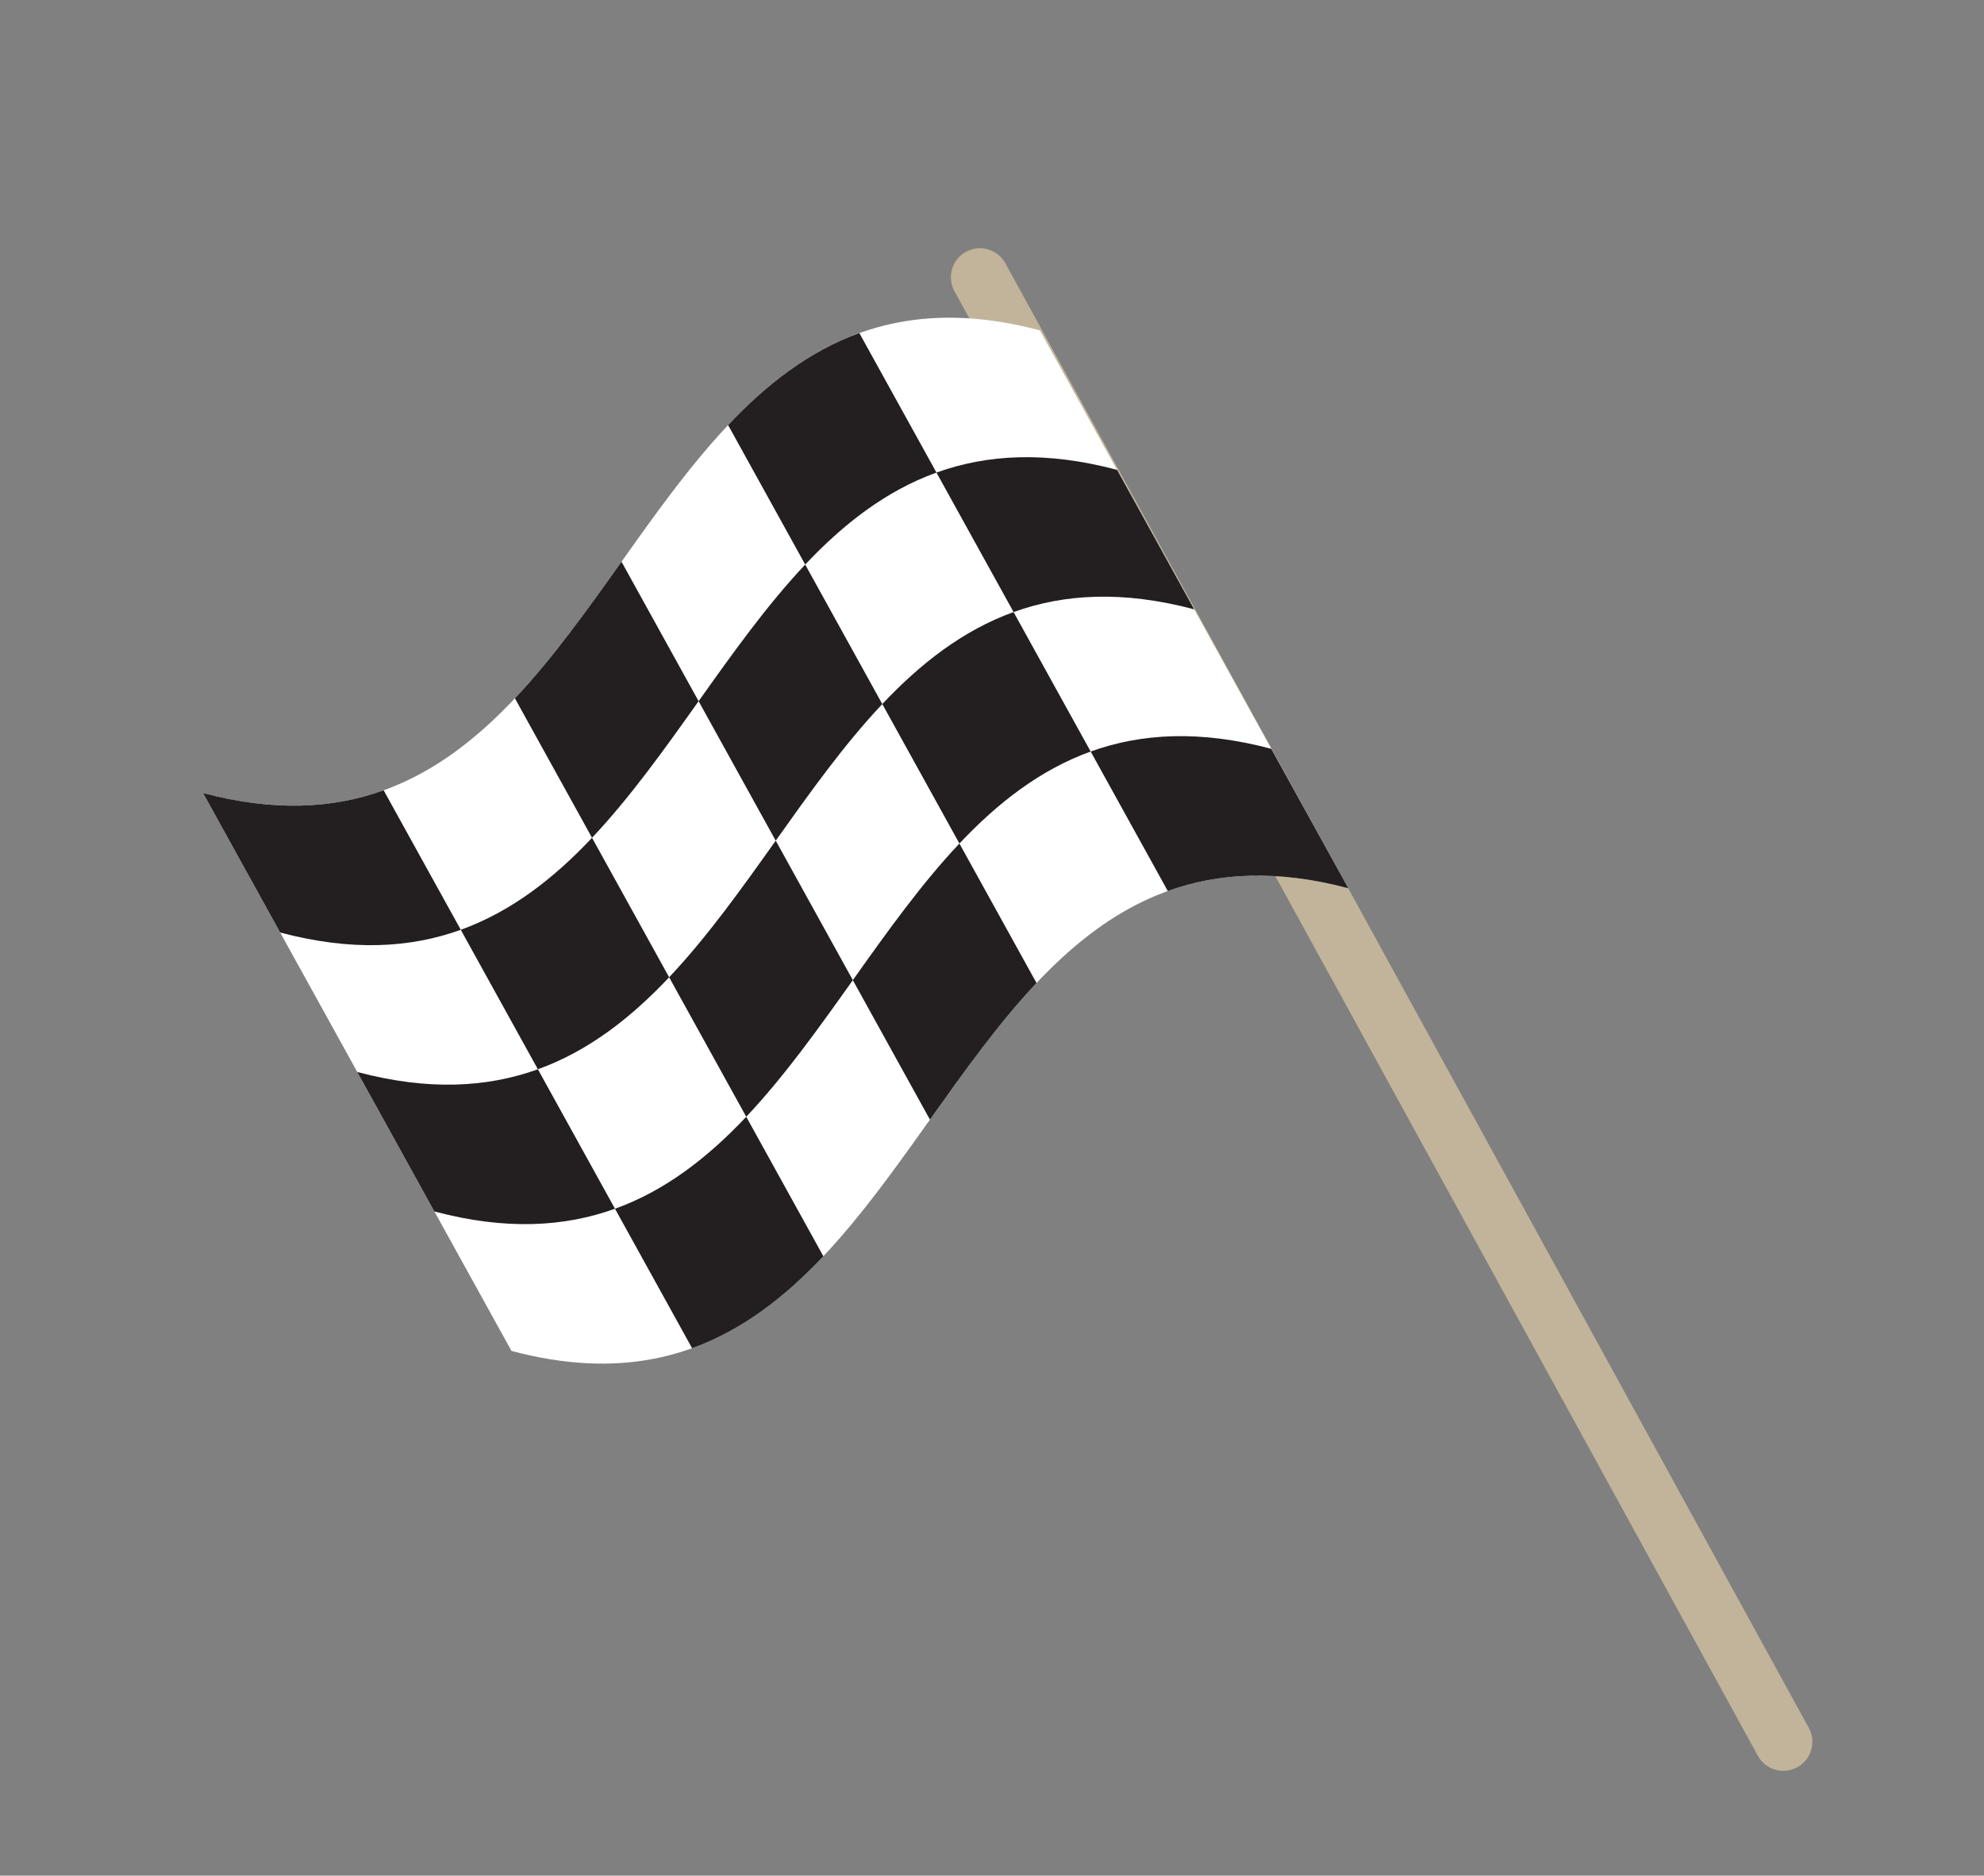 <?xml version="1.0" encoding="UTF-8"?>
<svg id="OBJECTS" xmlns="http://www.w3.org/2000/svg" viewBox="0 0 1730.55 1636.09">
  <rect x="0" y="0" width="1730.55" height="1636.09" fill="#808080" stroke="none"/>
  <defs>
    <style>
      .cls-1 {
        fill: #fff;
      }

      .cls-2 {
        fill: #c1b49a;
      }

      .cls-3 {
        fill: #231f20;
      }
    </style>
  </defs>
  <path class="cls-2" d="M1546.6,1543.06c-5.48-2.05-10.28-6-13.31-11.54L832.54,254.05c-6.73-12.26-2.24-27.66,10.03-34.38,12.26-6.73,27.66-2.25,34.39,10.03l700.75,1277.47c6.73,12.26,2.24,27.66-10.03,34.38-6.73,3.69-14.41,4.01-21.07,1.51Z"/>
  <g>
    <path class="cls-1" d="M1176.14,774.85c-372.47-99.08-357.52,502.63-729.99,403.55-89.68-162.22-179.36-324.44-269.04-486.66,372.47,99.08,357.52-502.63,729.99-403.55,89.68,162.22,179.36,324.44,269.04,486.66Z"/>
    <path class="cls-3" d="M401.91,811.04c-44.14,15.93-95.46,18.88-157.54,2.37-22.42-40.55-44.84-81.11-67.26-121.67,62.08,16.51,113.39,13.56,157.54-2.37,22.42,40.55,44.84,81.11,67.26,121.66Z"/>
    <path class="cls-3" d="M583.66,852.47c-33.38,35.4-70.35,64.31-114.49,80.24-22.42-40.55-44.84-81.11-67.26-121.67,44.14-15.93,81.11-44.84,114.49-80.24,22.42,40.56,44.84,81.11,67.26,121.66Z"/>
    <path class="cls-3" d="M743.89,854.96c-29.79,41.89-59.59,83.77-92.97,119.17-22.42-40.55-44.84-81.11-67.26-121.67,33.38-35.4,63.18-77.28,92.97-119.17,22.42,40.55,44.84,81.11,67.26,121.66Z"/>
    <path class="cls-3" d="M884.09,533.89c44.14-15.93,95.46-18.88,157.54-2.37-22.42-40.55-44.84-81.11-67.26-121.67-62.08-16.51-113.39-13.56-157.54,2.37,22.42,40.55,44.84,81.11,67.26,121.66Z"/>
    <path class="cls-3" d="M718.18,1095.8c-33.38,35.4-70.35,64.31-114.49,80.24-22.42-40.55-44.84-81.11-67.26-121.66,44.14-15.93,81.11-44.84,114.49-80.24,22.42,40.55,44.84,81.11,67.26,121.66Z"/>
    <path class="cls-3" d="M1018.6,777.22c44.14-15.93,95.46-18.88,157.54-2.37-22.42-40.55-44.84-81.11-67.26-121.67-62.08-16.51-113.39-13.56-157.54,2.37,22.42,40.55,44.84,81.11,67.26,121.67Z"/>
    <path class="cls-3" d="M836.85,735.79c33.38-35.4,70.35-64.31,114.49-80.24-22.42-40.55-44.84-81.11-67.26-121.66-44.14,15.93-81.11,44.84-114.49,80.24,22.42,40.55,44.84,81.11,67.26,121.66Z"/>
    <path class="cls-3" d="M378.89,1056.74c62.08,16.51,113.39,13.56,157.54-2.37-22.42-40.55-44.84-81.11-67.26-121.66-44.14,15.93-95.46,18.88-157.54,2.37,22.42,40.55,44.84,81.11,67.26,121.67Z"/>
    <path class="cls-3" d="M609.37,611.63c-29.79,41.89-59.59,83.77-92.97,119.17-22.42-40.55-44.84-81.11-67.26-121.66,33.38-35.4,63.18-77.28,92.97-119.17,22.42,40.55,44.84,81.11,67.26,121.67Z"/>
    <path class="cls-3" d="M702.34,492.46c33.38-35.4,70.35-64.31,114.49-80.24-22.42-40.56-44.84-81.11-67.26-121.67-44.14,15.93-81.11,44.84-114.49,80.24,22.42,40.55,44.84,81.11,67.26,121.66Z"/>
    <path class="cls-3" d="M904.11,857.46c-33.38,35.4-63.17,77.28-92.97,119.17-22.42-40.55-44.84-81.11-67.26-121.67,29.79-41.89,59.59-83.77,92.97-119.17,22.42,40.55,44.84,81.11,67.26,121.67Z"/>
    <path class="cls-3" d="M769.59,614.13c-33.38,35.4-63.17,77.28-92.97,119.17-22.42-40.55-44.84-81.11-67.26-121.66,29.79-41.89,59.59-83.77,92.97-119.17,22.42,40.56,44.84,81.11,67.26,121.67Z"/>
  </g>
</svg>